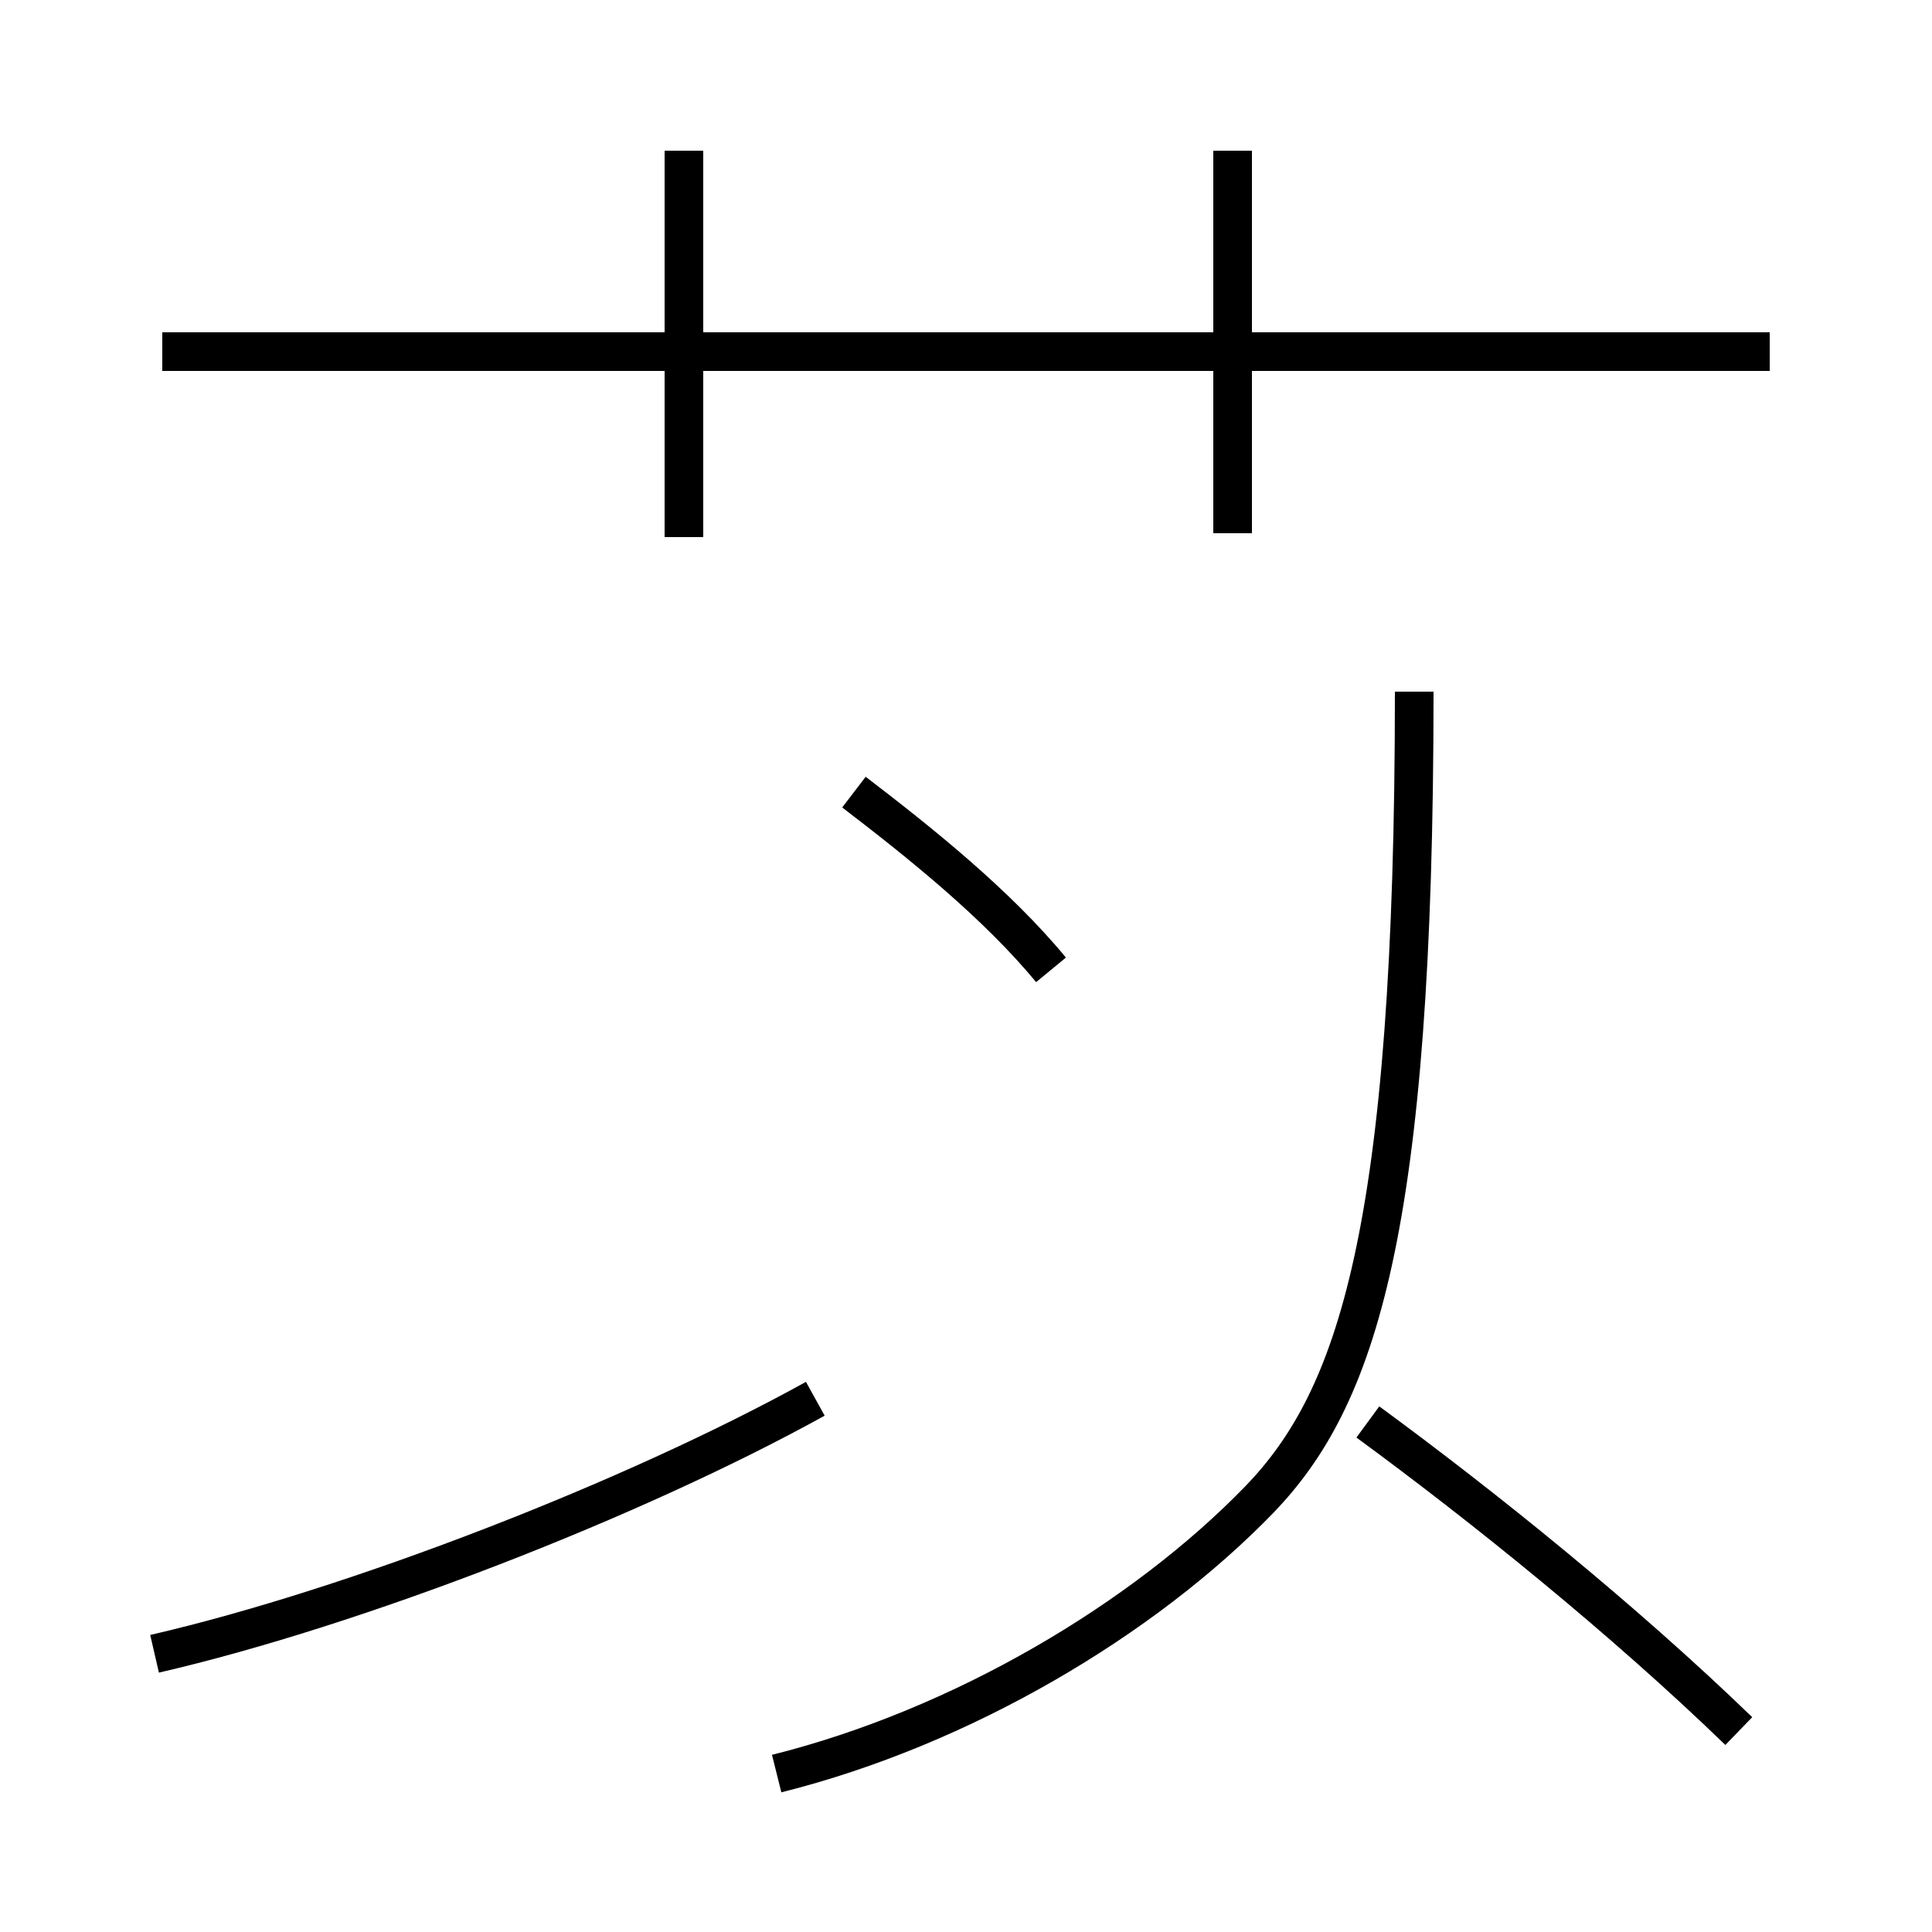 <?xml version='1.0' encoding='utf8'?>
<svg viewBox="0.0 -44.0 50.0 50.0" version="1.1" xmlns="http://www.w3.org/2000/svg">
<rect x="0.0" y="-44.0" width="50.0" height="50.0" fill="#808080" stroke="none"/>
<rect x="-1000" y="-1000" width="2000" height="2000" stroke="white" fill="white"/>
<g style="fill:none; stroke:#000000;  stroke-width:1">
<path d="M 45.8 34.9 L 4.2 34.9 M 17.7 30.1 L 17.7 40.1 M 31.9 30.2 L 31.9 40.1 M 27.2 18.9 C 25.8 20.6 23.8 22.2 22.1 23.5 M 20.1 -1.9 C 24.9 -0.7 29.6 2.1 32.6 5.2 C 35.1 7.8 36.6 12.1 36.6 26.1 M 4.0 1.2 C 9.2 2.4 16.4 5.2 21.1 7.8 M 45.0 -0.8 C 42.0 2.1 38.4 5.0 35.4 7.2" transform="scale(1, -1)" />
</g>
</svg>